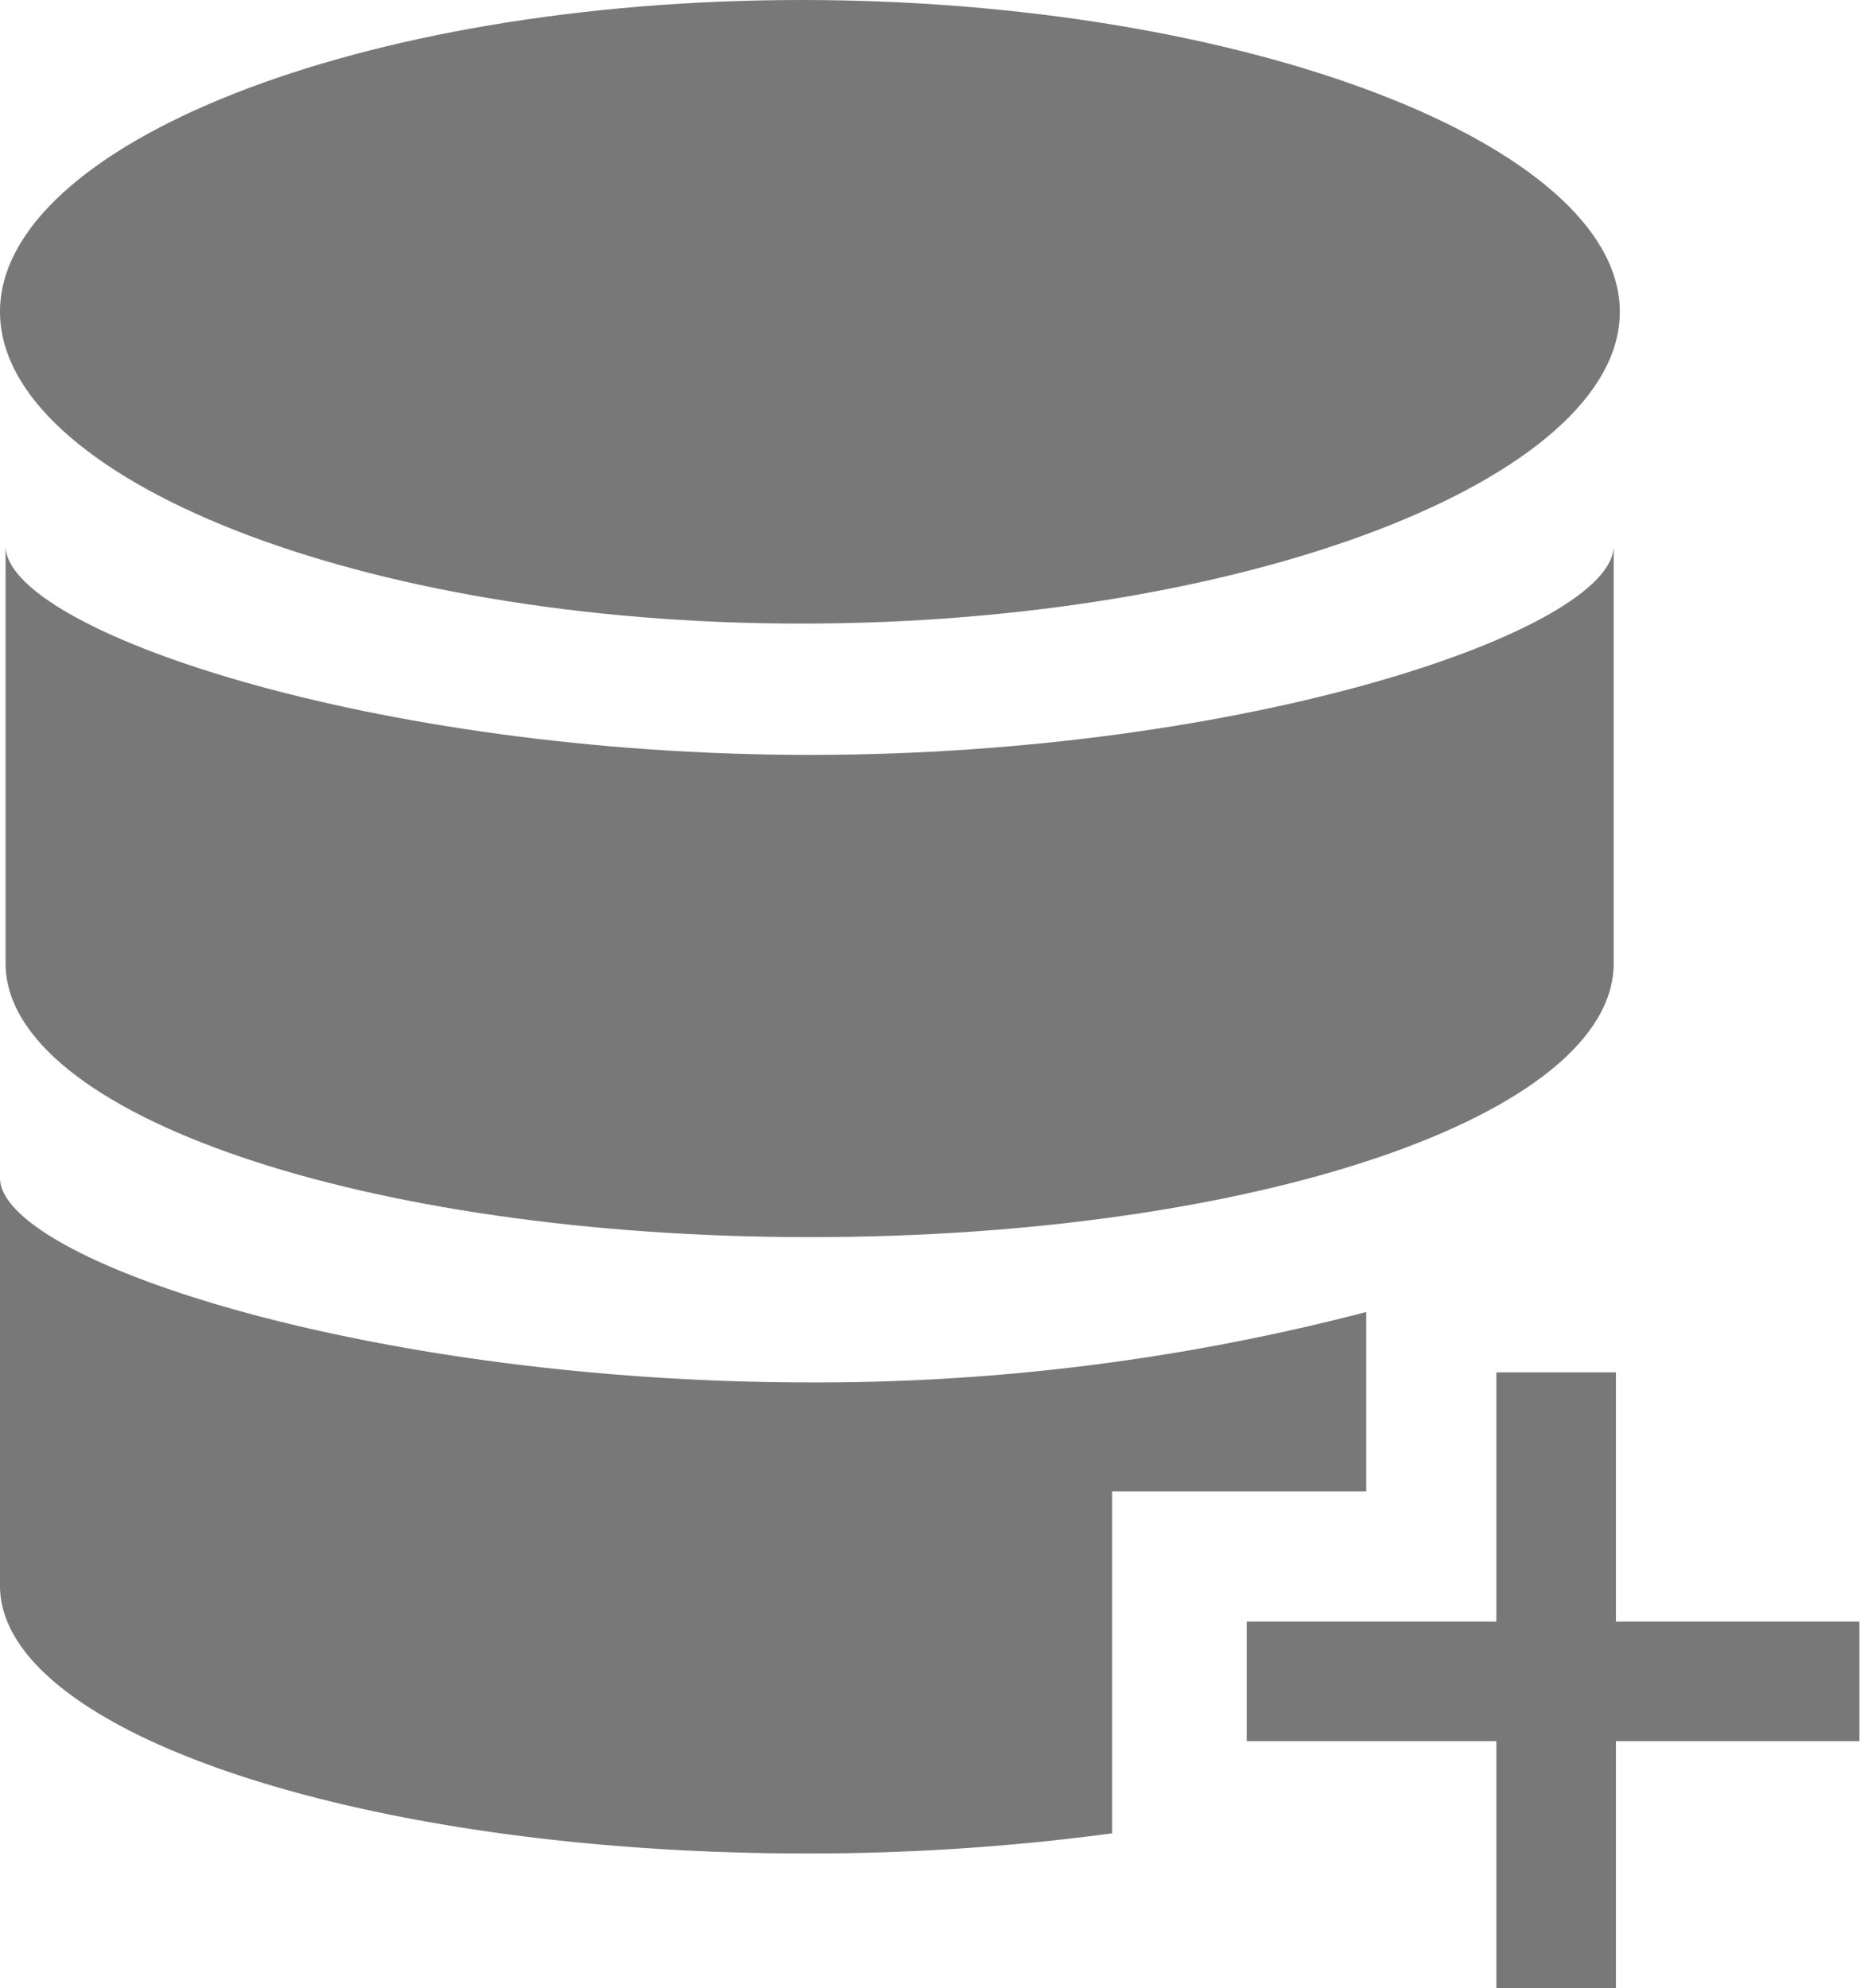 <svg xmlns="http://www.w3.org/2000/svg" viewBox="0 0 33.3 35.58"><defs><style>.a{fill:#787878;}</style></defs><title>database</title><path class="a" d="M14.35,11.16C22.28,11.16,29,8.57,29,5.58S22.28,0,14.35,0,0,2.6,0,5.58,6.43,11.16,14.35,11.16Z"/><path class="a" d="M14.5,22.14c8,0,14.39-2.19,14.39-4.9V9.77c0,1.5-6.55,3.74-14.39,3.74S.1,11.27.1,9.77v7.47c0,2.71,6.45,4.9,14.4,4.9Z"/><rect class="a" x="22.32" y="29.02" width="10.97" height="2.14"/><path class="a" d="M0,21.08v7.3C0,31,6.48,33.17,14.43,33.17a40.89,40.89,0,0,0,5.48-.36V26.69h4.55V23.48a39,39,0,0,1-10,1.26C6.58,24.73,0,22.55,0,21.08Z"/><rect class="a" x="26.79" y="24.56" width="2.14" height="11.02"/></svg>